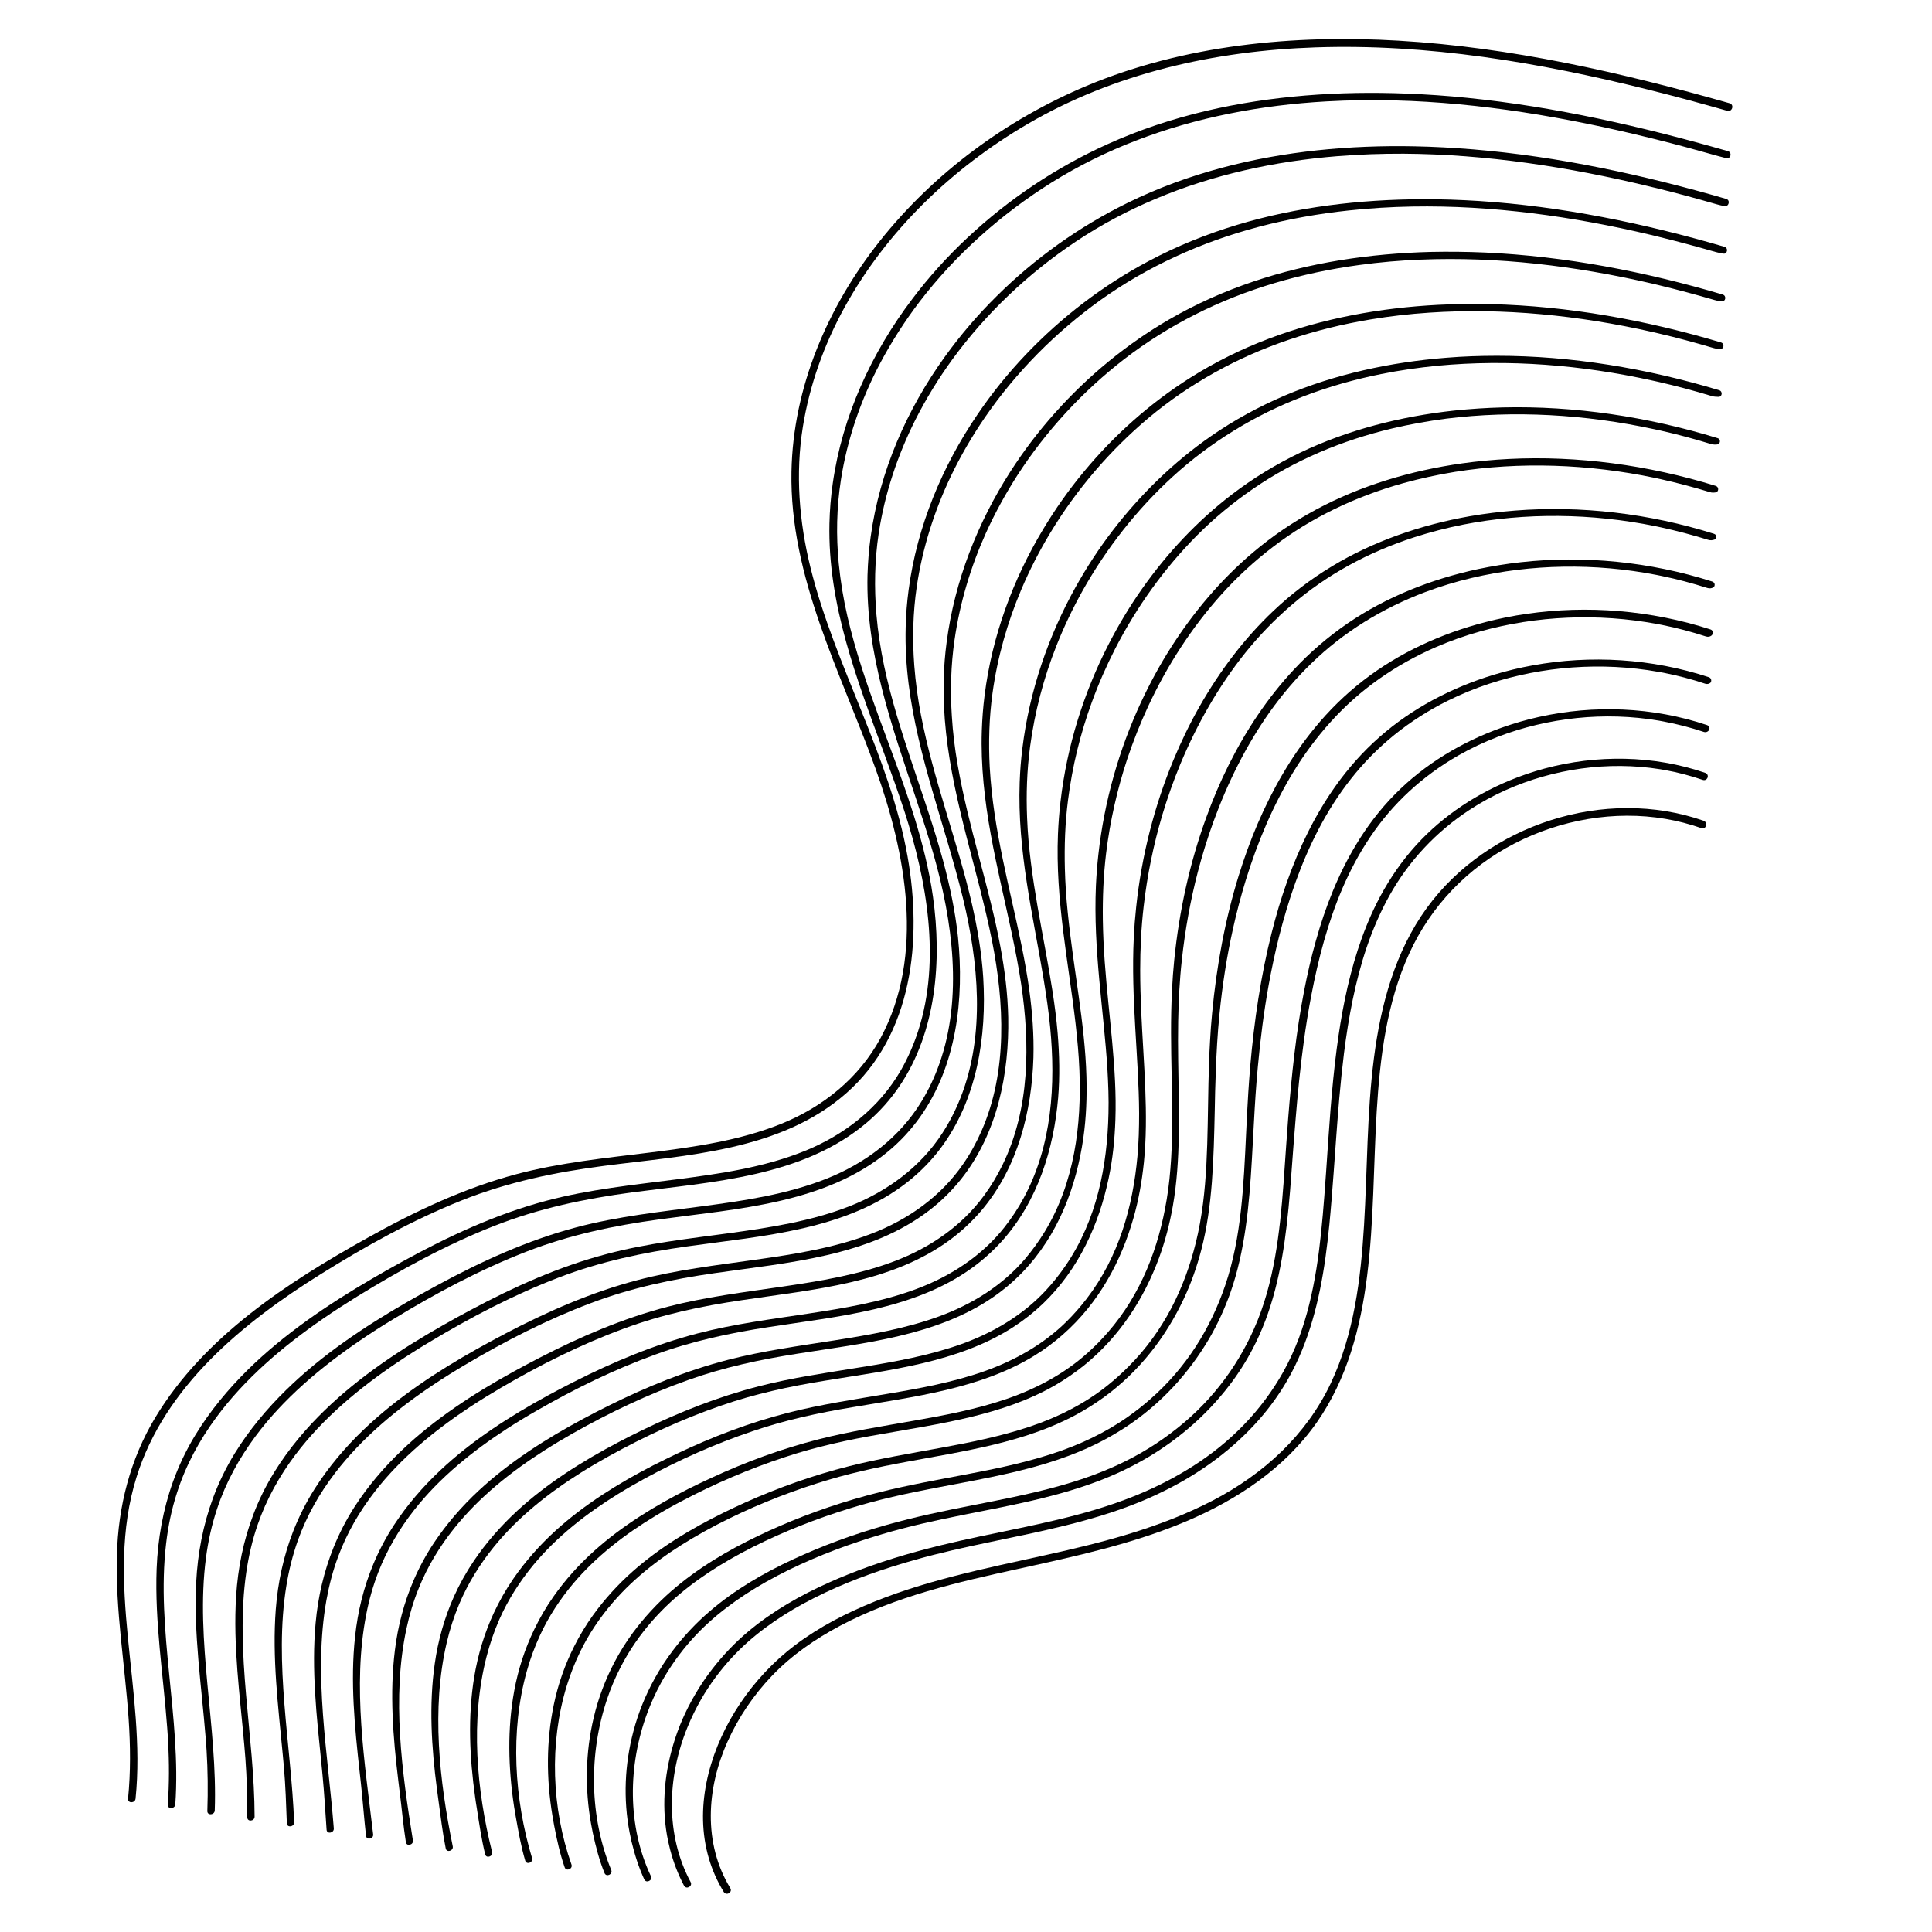 <svg xmlns="http://www.w3.org/2000/svg" xmlns:xlink="http://www.w3.org/1999/xlink" width="500" zoomAndPan="magnify" viewBox="0 0 375 375" height="500" preserveAspectRatio="xMidYMid meet" version="1.0"><defs><clipPath id="86ccd3b55e"><path d="M 22 7 L 336.633 7 L 336.633 350 L 22 350 Z M 22 7 " clip-rule="nonzero"/></clipPath></defs><g clip-path="url(#86ccd3b55e)"><path fill="#000000" d="M 335.73 20.043 C 314.754 14.082 293.32 9.18 271.48 7.895 C 251.098 6.688 229.91 8.699 210.93 16.652 C 195.367 23.184 181.262 33.57 170.766 46.793 C 160.652 59.555 153.934 75.148 153.625 91.551 C 153.242 112.016 163.184 130.449 169.938 149.188 C 175.832 165.516 179.594 185.441 170.898 201.52 C 166.715 209.242 159.77 214.836 151.688 218.113 C 143.629 221.371 134.879 222.617 126.297 223.688 C 117.547 224.781 108.719 225.645 100.18 227.922 C 90.047 230.625 80.488 235.148 71.375 240.242 C 55.754 248.941 39.633 259.445 30.188 275.059 C 25.258 283.223 22.934 292.383 22.688 301.887 C 22.398 312.539 24.238 323.078 24.969 333.676 C 25.316 338.809 25.371 343.984 24.855 349.117 C 24.758 350.059 26.219 350.039 26.312 349.117 C 28.441 328.387 20.133 307.059 26.504 286.691 C 31.992 269.102 47.191 256.703 62.277 247.297 C 70.988 241.852 80.105 236.793 89.664 232.98 C 98.566 229.438 107.762 227.52 117.242 226.293 C 133.266 224.207 151.457 223.422 164.219 212.23 C 177.23 200.809 178.996 182.434 176.176 166.34 C 172.742 146.738 162.07 129.375 157.312 110.156 C 155.105 101.211 154.375 91.992 155.832 82.871 C 157.141 74.73 159.961 66.871 163.934 59.648 C 172.109 44.797 184.832 32.613 199.418 24.086 C 216.344 14.18 235.824 9.848 255.32 9.195 C 277.102 8.449 298.789 12.129 319.859 17.379 C 325.043 18.664 330.184 20.062 335.309 21.52 C 336.25 21.727 336.633 20.312 335.73 20.043 Z M 335.73 20.043 " fill-opacity="1" fill-rule="nonzero"/></g><path fill="#000000" d="M 335.387 29.336 C 318.824 24.582 301.879 20.715 284.777 18.988 C 280.863 18.586 276.949 18.316 273.016 18.164 C 260.023 17.648 246.742 18.547 234.059 21.535 C 227.492 23.09 221.082 25.215 214.941 27.996 C 205.02 32.477 195.77 38.648 187.785 46.141 C 183.891 49.781 180.301 53.746 177.098 58 C 169.152 68.48 163.473 80.805 161.629 93.891 C 161.266 96.438 161.055 99.008 160.996 101.613 C 160.652 117.324 166.312 131.867 171.609 146.238 C 172.992 150.012 174.352 153.789 175.582 157.562 C 179.879 170.824 182.645 186.324 178.25 200.004 C 177.406 202.629 176.312 205.18 174.91 207.652 C 170.707 214.988 163.914 220.316 156.062 223.457 C 148.215 226.602 139.75 227.828 131.422 228.898 C 122.941 229.992 114.363 230.855 106.07 233.059 C 96.227 235.664 86.938 240.016 78.051 244.898 C 76.113 245.953 74.176 247.047 72.258 248.176 C 63.68 253.18 55.234 258.867 48.152 265.824 C 44.258 269.656 40.781 273.852 37.922 278.527 C 36.156 281.422 34.719 284.449 33.586 287.57 C 31.648 292.977 30.629 298.668 30.402 304.492 C 30.016 314.82 31.688 325.07 32.453 335.34 C 32.512 336.242 32.59 337.141 32.625 338.043 C 32.855 342.125 32.855 346.207 32.57 350.289 C 32.512 351.207 33.949 351.148 34.027 350.23 C 35.199 333.5 30.266 316.277 32.242 299.605 C 32.625 296.289 33.297 292.996 34.355 289.738 C 36.062 284.41 38.691 279.582 41.934 275.176 C 47.5 267.625 54.887 261.34 62.68 255.977 C 64.867 254.461 67.094 253.043 69.301 251.664 C 77.801 246.434 86.668 241.586 95.977 237.926 C 104.594 234.535 113.48 232.676 122.633 231.449 C 138.215 229.379 155.797 228.496 168.309 217.844 C 170.805 215.719 172.895 213.34 174.621 210.773 C 181.742 200.215 182.836 186.496 181.09 174.062 C 180.34 168.773 179.035 163.637 177.461 158.559 C 173.434 145.586 167.578 133.074 164.488 119.645 C 163.703 116.25 163.145 112.82 162.801 109.371 C 162.281 103.988 162.379 98.547 163.223 93.145 C 164.449 85.23 167.098 77.582 170.82 70.531 C 173.047 66.336 175.621 62.332 178.48 58.574 C 185.523 49.359 194.371 41.523 204.137 35.41 C 209.359 32.152 214.867 29.449 220.547 27.266 C 232.273 22.742 244.824 20.387 257.449 19.68 C 261.883 19.43 266.336 19.371 270.789 19.488 C 287.352 19.926 303.895 22.742 320.031 26.711 C 320.492 26.824 320.973 26.941 321.434 27.055 C 325.445 28.051 329.438 29.145 333.43 30.273 C 333.965 30.426 334.504 30.562 335.039 30.695 C 335.922 30.945 336.27 29.586 335.387 29.336 Z M 335.387 29.336 " fill-opacity="1" fill-rule="nonzero"/><path fill="#000000" d="M 335.059 38.609 C 318.996 33.953 302.512 30.371 285.93 28.992 C 282.148 28.684 278.352 28.473 274.551 28.398 C 261.98 28.148 249.219 29.336 237.129 32.574 C 230.852 34.262 224.789 36.465 218.973 39.32 C 209.59 43.918 200.895 50.086 193.43 57.504 C 189.781 61.105 186.445 65.016 183.43 69.191 C 176.023 79.461 170.746 91.477 169 104.16 C 168.652 106.633 168.461 109.141 168.383 111.652 C 168.02 126.887 173.164 141.027 177.789 154.977 C 178.996 158.637 180.188 162.277 181.223 165.918 C 184.871 178.719 186.941 193.527 182.316 206.52 C 181.434 209.012 180.301 211.426 178.883 213.762 C 174.66 220.738 168.02 225.777 160.383 228.805 C 152.762 231.812 144.551 233.039 136.488 234.113 C 128.258 235.203 119.945 236.086 111.906 238.211 C 102.348 240.742 93.309 244.883 84.672 249.574 C 82.793 250.59 80.91 251.645 79.031 252.719 C 70.684 257.527 62.469 263.008 55.578 269.754 C 51.797 273.449 48.402 277.512 45.602 282.035 C 43.871 284.832 42.453 287.766 41.34 290.773 C 39.422 295.984 38.363 301.504 38.078 307.137 C 37.578 317.117 39.094 327.082 39.898 337.066 C 39.977 337.949 40.035 338.809 40.094 339.691 C 40.34 343.656 40.379 347.605 40.246 351.512 C 40.207 352.434 41.648 352.316 41.684 351.418 C 42.262 335.266 37.867 318.5 39.977 302.363 C 40.398 299.164 41.09 295.984 42.145 292.824 C 43.852 287.688 46.445 283.012 49.609 278.758 C 55.043 271.457 62.238 265.402 69.82 260.23 C 71.949 258.773 74.098 257.395 76.266 256.09 C 84.539 251.051 93.176 246.434 102.215 242.926 C 110.543 239.688 119.141 237.887 127.969 236.68 C 143.09 234.609 160.094 233.652 172.34 223.535 C 174.773 221.523 176.848 219.262 178.574 216.828 C 185.695 206.828 187.172 193.797 185.945 181.879 C 185.406 176.82 184.352 171.875 183.027 166.973 C 179.629 154.457 174.371 142.273 171.609 129.242 C 170.918 125.945 170.398 122.613 170.113 119.277 C 169.672 114.047 169.766 108.777 170.555 103.527 C 171.723 95.844 174.199 88.41 177.652 81.531 C 179.727 77.43 182.125 73.523 184.793 69.844 C 191.375 60.797 199.629 53.02 208.82 46.887 C 213.734 43.609 218.914 40.852 224.328 38.59 C 235.438 33.895 247.434 31.289 259.582 30.312 C 263.859 29.969 268.141 29.816 272.438 29.832 C 288.426 29.93 304.508 32.402 320.188 36.195 C 320.648 36.309 321.09 36.426 321.551 36.52 C 325.445 37.48 329.32 38.531 333.18 39.645 C 333.715 39.797 334.234 39.914 334.734 40.008 C 335.578 40.141 335.902 38.859 335.059 38.609 Z M 335.059 38.609 " fill-opacity="1" fill-rule="nonzero"/><path fill="#000000" d="M 334.715 47.902 C 319.148 43.344 303.125 40.047 287.082 39.012 C 283.418 38.781 279.75 38.648 276.086 38.668 C 263.957 38.707 251.695 40.16 240.18 43.629 C 234.211 45.43 228.453 47.75 222.984 50.66 C 214.137 55.355 206.02 61.547 199.051 68.883 C 195.656 72.449 192.547 76.301 189.762 80.398 C 182.895 90.48 178 102.148 176.367 114.469 C 176.043 116.863 175.852 119.297 175.793 121.73 C 175.391 136.484 180.035 150.242 184.008 163.734 C 185.043 167.277 186.039 170.805 186.902 174.309 C 189.898 186.668 191.301 200.754 186.445 213.055 C 185.523 215.41 184.352 217.711 182.93 219.914 C 178.691 226.504 172.203 231.277 164.797 234.168 C 157.406 237.043 149.461 238.27 141.633 239.344 C 133.668 240.434 125.609 241.316 117.816 243.387 C 108.547 245.82 99.777 249.766 91.352 254.27 C 89.527 255.246 87.688 256.242 85.863 257.297 C 77.746 261.914 69.762 267.203 63.062 273.699 C 59.379 277.262 56.078 281.191 53.352 285.559 C 51.664 288.262 50.262 291.078 49.168 293.992 C 47.25 299.031 46.176 304.34 45.832 309.801 C 45.215 319.457 46.578 329.133 47.422 338.789 C 47.5 339.633 47.559 340.477 47.633 341.34 C 47.922 345.172 48 348.984 48 352.758 C 48 353.66 49.418 353.527 49.418 352.605 C 49.398 337.027 45.543 320.742 47.809 305.145 C 48.266 302.039 48.957 298.973 50.016 295.926 C 51.723 290.984 54.254 286.461 57.344 282.359 C 62.66 275.309 69.645 269.484 77.016 264.52 C 79.09 263.121 81.18 261.801 83.293 260.535 C 91.332 255.707 99.719 251.301 108.508 247.945 C 116.551 244.863 124.84 243.117 133.34 241.93 C 148.023 239.859 164.414 238.824 176.406 229.227 C 178.785 227.309 180.84 225.184 182.566 222.883 C 189.668 213.418 191.547 201.098 190.84 189.695 C 190.531 184.848 189.707 180.117 188.633 175.383 C 185.848 163.312 181.203 151.469 178.766 138.824 C 178.152 135.625 177.711 132.402 177.461 129.148 C 177.078 124.07 177.195 118.953 177.941 113.875 C 179.035 106.422 181.34 99.199 184.543 92.473 C 186.461 88.469 188.688 84.652 191.164 81.031 C 197.266 72.16 204.945 64.457 213.562 58.27 C 218.168 54.973 223.039 52.176 228.145 49.82 C 238.645 44.953 250.082 42.098 261.77 40.852 C 265.875 40.41 270 40.16 274.148 40.086 C 289.578 39.816 305.199 41.98 320.418 45.586 C 320.859 45.68 321.301 45.797 321.742 45.91 C 325.523 46.828 329.281 47.844 333.023 48.918 C 333.543 49.07 334.043 49.148 334.523 49.227 C 335.25 49.359 335.539 48.152 334.715 47.902 Z M 334.715 47.902 " fill-opacity="1" fill-rule="nonzero"/><path fill="#000000" d="M 334.387 57.176 C 319.324 52.711 303.758 49.723 288.254 49.016 C 284.703 48.859 281.172 48.824 277.641 48.898 C 265.934 49.207 254.207 50.949 243.27 54.648 C 237.605 56.562 232.176 58.977 227.031 61.949 C 218.723 66.758 211.16 72.965 204.715 80.207 C 201.566 83.734 198.688 87.527 196.117 91.531 C 189.762 101.422 185.293 112.746 183.738 124.684 C 183.43 127 183.238 129.359 183.18 131.715 C 182.758 145.988 186.867 159.344 190.188 172.395 C 191.051 175.824 191.875 179.215 192.547 182.605 C 194.906 194.523 195.617 207.898 190.512 219.512 C 189.535 221.734 188.363 223.898 186.922 225.969 C 182.664 232.176 176.328 236.699 169.152 239.457 C 161.977 242.219 154.297 243.426 146.738 244.496 C 139.023 245.59 131.23 246.492 123.688 248.484 C 114.727 250.84 106.188 254.598 98.012 258.887 C 96.227 259.828 94.461 260.785 92.676 261.781 C 84.789 266.207 77.055 271.285 70.527 277.551 C 66.941 280.98 63.734 284.793 61.066 288.992 C 59.418 291.598 58.055 294.316 56.941 297.133 C 55.043 301.98 53.93 307.117 53.527 312.387 C 52.816 321.719 53.988 331.105 54.871 340.438 C 54.945 341.262 55.023 342.086 55.098 342.891 C 55.426 346.59 55.539 350.289 55.676 353.91 C 55.715 354.809 57.113 354.617 57.094 353.719 C 56.52 338.734 53.141 322.887 55.578 307.844 C 56.059 304.855 56.789 301.887 57.824 298.973 C 59.531 294.203 62.008 289.871 65.039 285.906 C 70.223 279.121 77.016 273.508 84.176 268.738 C 86.188 267.395 88.223 266.129 90.258 264.922 C 98.07 260.285 106.227 256.109 114.746 252.91 C 122.5 249.977 130.5 248.293 138.676 247.121 C 152.898 245.055 168.711 243.941 180.438 234.879 C 182.777 233.078 184.793 231.066 186.52 228.902 C 193.621 219.973 195.887 208.359 195.695 197.477 C 195.598 192.859 195.023 188.316 194.176 183.758 C 192.027 172.125 187.98 160.648 185.867 148.383 C 185.332 145.301 184.945 142.156 184.754 139.016 C 184.43 134.109 184.562 129.148 185.273 124.223 C 186.309 117 188.422 109.984 191.375 103.434 C 193.141 99.543 195.195 95.805 197.477 92.242 C 203.102 83.543 210.203 75.898 218.242 69.688 C 222.543 66.375 227.109 63.52 231.906 61.086 C 241.789 56.066 252.672 52.941 263.879 51.43 C 267.812 50.891 271.785 50.547 275.777 50.395 C 290.633 49.781 305.793 51.602 320.551 55.012 C 320.973 55.109 321.414 55.203 321.836 55.316 C 325.504 56.199 329.148 57.176 332.777 58.23 C 333.293 58.383 333.773 58.441 334.215 58.48 C 334.926 58.574 335.176 57.426 334.387 57.176 Z M 334.387 57.176 " fill-opacity="1" fill-rule="nonzero"/><path fill="#000000" d="M 334.043 66.469 C 319.477 62.121 304.371 59.398 289.402 59.035 C 285.988 58.957 282.57 58.996 279.176 59.168 C 267.91 59.746 256.684 61.793 246.32 65.723 C 240.945 67.754 235.84 70.285 231.043 73.312 C 223.27 78.215 216.266 84.445 210.336 91.609 C 207.438 95.098 204.809 98.832 202.449 102.762 C 196.633 112.438 192.547 123.457 191.105 134.992 C 190.82 137.234 190.645 139.512 190.57 141.793 C 190.109 155.59 193.719 168.562 196.383 181.168 C 197.074 184.484 197.727 187.762 198.207 191 C 199.914 202.477 199.934 215.125 194.617 226.047 C 193.602 228.133 192.395 230.164 190.953 232.121 C 186.676 237.945 180.512 242.199 173.547 244.824 C 166.602 247.449 159.191 248.656 151.879 249.73 C 144.434 250.82 136.91 251.742 129.582 253.637 C 120.906 255.898 112.633 259.461 104.688 263.562 C 102.961 264.465 101.234 265.363 99.508 266.324 C 91.852 270.559 84.348 275.441 78.016 281.48 C 74.539 284.793 71.41 288.453 68.801 292.496 C 67.191 295.008 65.848 297.633 64.754 300.332 C 62.871 305.008 61.719 309.953 61.262 315.031 C 60.434 324.035 61.453 333.117 62.371 342.164 C 62.449 342.949 62.527 343.754 62.602 344.539 C 62.949 348.121 63.141 351.668 63.391 355.152 C 63.449 356.055 64.848 355.805 64.793 354.906 C 63.68 340.516 60.781 325.109 63.352 310.625 C 63.871 307.75 64.598 304.895 65.656 302.078 C 67.363 297.496 69.801 293.32 72.754 289.508 C 77.82 282.973 84.406 277.59 91.352 273.008 C 93.309 271.727 95.285 270.52 97.262 269.352 C 104.844 264.922 112.77 260.938 121.02 257.91 C 128.488 255.133 136.184 253.504 144.051 252.355 C 157.809 250.285 173.027 249.098 184.504 240.57 C 186.789 238.863 188.766 236.988 190.512 234.938 C 197.594 226.562 200.262 215.641 200.586 205.273 C 200.703 200.887 200.375 196.52 199.781 192.148 C 198.246 180.977 194.812 169.824 193.047 157.945 C 192.605 154.957 192.277 151.93 192.105 148.883 C 191.855 144.133 191.988 139.34 192.641 134.57 C 193.602 127.574 195.539 120.773 198.246 114.391 C 199.859 110.598 201.738 106.938 203.832 103.469 C 208.973 94.945 215.5 87.375 222.945 81.109 C 226.938 77.773 231.18 74.863 235.688 72.352 C 244.957 67.16 255.281 63.789 266.012 62.004 C 269.77 61.375 273.59 60.934 277.43 60.684 C 291.727 59.727 306.426 61.199 320.723 64.438 C 321.145 64.535 321.551 64.629 321.973 64.727 C 325.523 65.551 329.055 66.508 332.547 67.543 C 333.043 67.695 333.504 67.715 333.926 67.734 C 334.578 67.793 334.809 66.699 334.043 66.469 Z M 334.043 66.469 " fill-opacity="1" fill-rule="nonzero"/><path fill="#000000" d="M 333.695 75.746 C 319.629 71.492 304.988 69.059 290.555 69.059 C 287.254 69.059 283.973 69.172 280.711 69.441 C 269.887 70.301 259.16 72.621 249.371 76.777 C 244.305 78.945 239.527 81.551 235.055 84.652 C 227.82 89.676 221.391 95.922 215.961 102.992 C 213.312 106.441 210.914 110.121 208.762 113.973 C 203.484 123.457 199.801 134.129 198.438 145.281 C 198.168 147.445 197.996 149.648 197.918 151.852 C 197.441 165.168 200.531 177.738 202.543 189.906 C 203.062 193.105 203.543 196.27 203.832 199.371 C 204.906 210.41 204.234 222.348 198.668 232.578 C 197.613 234.535 196.367 236.43 194.926 238.25 C 190.629 243.691 184.621 247.68 177.883 250.188 C 171.168 252.699 164.008 253.887 156.945 254.961 C 149.75 256.051 142.496 256.973 135.414 258.812 C 127.027 260.996 119.008 264.348 111.309 268.258 C 109.641 269.102 107.953 269.98 106.301 270.883 C 98.895 274.926 91.602 279.602 85.441 285.406 C 82.062 288.586 79.031 292.113 76.477 296.004 C 74.906 298.418 73.582 300.926 72.488 303.535 C 70.605 308.016 69.434 312.789 68.918 317.676 C 67.977 326.355 68.84 335.148 69.801 343.867 C 69.875 344.633 69.973 345.402 70.051 346.148 C 70.434 349.598 70.664 353.027 71.047 356.344 C 71.145 357.223 72.543 356.938 72.43 356.055 C 70.816 342.258 68.359 327.312 71.086 313.363 C 71.621 310.586 72.391 307.844 73.426 305.164 C 75.137 300.773 77.516 296.75 80.395 293.09 C 85.324 286.805 91.715 281.652 98.453 277.281 C 100.352 276.055 102.27 274.887 104.191 273.797 C 111.539 269.562 119.234 265.805 127.219 262.91 C 134.398 260.285 141.785 258.715 149.328 257.566 C 162.648 255.496 177.27 254.23 188.477 246.242 C 190.703 244.652 192.66 242.887 194.406 240.973 C 201.469 233.137 204.539 222.922 205.387 213.074 C 205.73 208.895 205.633 204.738 205.289 200.543 C 204.387 189.812 201.547 179.004 200.109 167.527 C 199.742 164.633 199.473 161.703 199.359 158.77 C 199.168 154.172 199.32 149.555 199.934 144.938 C 200.836 138.172 202.582 131.582 205.039 125.371 C 206.5 121.672 208.207 118.109 210.105 114.699 C 214.789 106.344 220.719 98.832 227.59 92.547 C 231.254 89.195 235.207 86.227 239.41 83.637 C 248.066 78.273 257.836 74.652 268.082 72.602 C 271.672 71.875 275.336 71.355 279.02 70.992 C 292.762 69.688 307.004 70.82 320.82 73.887 C 321.223 73.98 321.625 74.059 322.027 74.152 C 325.465 74.938 328.879 75.859 332.258 76.875 C 332.738 77.027 333.199 77.008 333.582 77.027 C 334.254 77.047 334.445 75.973 333.695 75.746 Z M 333.695 75.746 " fill-opacity="1" fill-rule="nonzero"/><path fill="#000000" d="M 333.371 85.039 C 319.801 80.879 305.621 78.754 291.727 79.078 C 288.559 79.156 285.395 79.367 282.266 79.691 C 271.863 80.82 261.652 83.43 252.461 87.816 C 247.703 90.098 243.23 92.816 239.105 95.977 C 232.406 101.094 226.535 107.359 221.621 114.355 C 219.223 117.766 217.055 121.387 215.133 125.141 C 210.375 134.418 207.094 144.781 205.848 155.551 C 205.598 157.66 205.441 159.766 205.348 161.895 C 204.828 174.73 207.418 186.898 208.762 198.625 C 209.109 201.711 209.395 204.738 209.512 207.727 C 209.934 218.324 208.59 229.531 202.773 239.074 C 201.66 240.895 200.395 242.656 198.957 244.363 C 194.637 249.422 188.785 253.141 182.262 255.516 C 175.754 257.891 168.863 259.078 162.07 260.152 C 155.125 261.246 148.137 262.184 141.305 263.945 C 133.207 266.035 125.453 269.195 117.988 272.914 C 116.359 273.719 114.746 274.562 113.133 275.426 C 105.957 279.277 98.895 283.758 92.926 289.316 C 89.645 292.363 86.707 295.754 84.211 299.492 C 82.676 301.809 81.371 304.223 80.297 306.715 C 78.438 311.008 77.227 315.586 76.652 320.301 C 75.613 328.652 76.285 337.16 77.305 345.574 C 77.398 346.301 77.477 347.051 77.574 347.777 C 77.996 351.094 78.281 354.387 78.781 357.57 C 78.914 358.449 80.297 358.105 80.145 357.223 C 78.031 344.02 76.02 329.516 78.898 316.102 C 79.473 313.441 80.238 310.816 81.297 308.227 C 83.004 304.012 85.344 300.16 88.148 296.656 C 92.965 290.617 99.145 285.676 105.688 281.516 C 107.512 280.348 109.371 279.238 111.234 278.184 C 118.352 274.16 125.82 270.613 133.535 267.875 C 140.441 265.402 147.523 263.891 154.738 262.758 C 167.598 260.707 181.625 259.348 192.586 251.895 C 194.754 250.418 196.691 248.77 198.418 246.988 C 205.48 239.688 208.938 230.184 210.277 220.871 C 210.836 216.926 210.988 212.957 210.875 208.934 C 210.586 198.645 208.359 188.184 207.246 177.09 C 206.957 174.289 206.766 171.473 206.691 168.637 C 206.574 164.211 206.73 159.727 207.305 155.281 C 208.129 148.75 209.703 142.367 211.91 136.332 C 213.215 132.73 214.75 129.262 216.457 125.91 C 220.66 117.727 226.016 110.293 232.309 103.949 C 235.668 100.578 239.297 97.57 243.211 94.887 C 251.254 89.348 260.465 85.477 270.23 83.16 C 273.668 82.355 277.16 81.723 280.711 81.262 C 293.875 79.613 307.656 80.418 321.012 83.293 C 321.395 83.371 321.781 83.465 322.184 83.543 C 325.504 84.289 328.805 85.172 332.047 86.168 C 332.527 86.32 332.949 86.301 333.312 86.266 C 333.906 86.227 334.082 85.25 333.371 85.039 Z M 333.371 85.039 " fill-opacity="1" fill-rule="nonzero"/><path fill="#000000" d="M 333.023 94.312 C 319.977 90.27 306.215 88.41 292.879 89.082 C 289.824 89.234 286.793 89.52 283.801 89.941 C 273.84 91.34 264.129 94.254 255.512 98.871 C 251.039 101.266 246.914 104.082 243.113 107.305 C 236.953 112.535 231.656 118.801 227.242 125.734 C 225.094 129.109 223.176 132.652 221.449 136.352 C 217.227 145.434 214.348 155.457 213.195 165.84 C 212.965 167.871 212.812 169.902 212.715 171.953 C 212.18 184.312 214.23 196.098 214.941 207.383 C 215.113 210.352 215.23 213.266 215.152 216.121 C 214.922 226.273 212.906 236.758 206.863 245.609 C 205.711 247.297 204.426 248.941 202.969 250.496 C 198.629 255.172 192.93 258.621 186.637 260.879 C 180.359 263.121 173.738 264.309 167.195 265.363 C 160.516 266.457 153.781 267.395 147.199 269.102 C 139.387 271.113 131.883 274.082 124.668 277.59 C 123.094 278.355 121.52 279.141 119.965 279.965 C 113.02 283.625 106.207 287.898 100.41 293.227 C 97.242 296.156 94.383 299.395 91.965 302.977 C 90.469 305.199 89.184 307.5 88.109 309.895 C 86.266 314.016 85.02 318.402 84.387 322.926 C 83.234 330.953 83.75 339.156 84.809 347.258 C 84.902 347.969 85 348.676 85.094 349.387 C 85.535 352.586 85.902 355.75 86.516 358.777 C 86.688 359.656 88.051 359.254 87.879 358.375 C 85.305 345.766 83.695 331.699 86.707 318.844 C 87.301 316.297 88.109 313.766 89.145 311.312 C 90.852 307.289 93.137 303.609 95.863 300.238 C 100.562 294.449 106.531 289.738 112.863 285.77 C 114.629 284.66 116.434 283.605 118.238 282.609 C 125.148 278.797 132.344 275.461 139.828 272.875 C 146.449 270.559 153.223 269.102 160.133 267.988 C 172.551 265.938 185.965 264.504 196.672 257.586 C 198.801 256.207 200.703 254.691 202.43 253.043 C 209.473 246.297 213.348 237.484 215.191 228.691 C 215.98 224.973 216.363 221.199 216.496 217.348 C 216.844 207.516 215.211 197.379 214.426 186.688 C 214.23 183.984 214.098 181.266 214.059 178.523 C 214.004 174.254 214.176 169.941 214.691 165.648 C 215.461 159.344 216.863 153.176 218.801 147.312 C 219.969 143.824 221.312 140.434 222.828 137.156 C 226.555 129.148 231.332 121.77 237.051 115.406 C 240.102 112.016 243.422 108.949 247.031 106.191 C 254.457 100.48 263.113 96.363 272.402 93.773 C 275.664 92.875 279.004 92.145 282.398 91.59 C 295.008 89.578 308.328 90.059 321.223 92.758 C 321.605 92.836 321.973 92.914 322.355 93.008 C 325.559 93.719 328.727 94.562 331.875 95.52 C 332.336 95.672 332.758 95.613 333.082 95.559 C 333.582 95.441 333.715 94.543 333.023 94.312 Z M 333.023 94.312 " fill-opacity="1" fill-rule="nonzero"/><path fill="#000000" d="M 332.68 103.605 C 320.129 99.656 306.828 98.086 294.012 99.102 C 291.074 99.332 288.176 99.695 285.297 100.195 C 275.758 101.879 266.566 105.062 258.543 109.91 C 254.379 112.418 250.582 115.332 247.105 118.629 C 241.484 123.953 236.742 130.258 232.848 137.098 C 230.949 140.434 229.258 143.922 227.762 147.523 C 224.078 156.395 221.582 166.09 220.527 176.094 C 220.316 178.047 220.164 180 220.066 181.973 C 219.492 193.855 221.047 205.234 221.102 216.082 C 221.102 218.938 221.027 221.715 220.777 224.438 C 219.895 234.152 217.188 243.922 210.914 252.086 C 209.723 253.637 208.398 255.152 206.941 256.59 C 202.582 260.879 197.035 264.062 190.973 266.188 C 184.926 268.316 178.555 269.484 172.262 270.539 C 165.832 271.629 159.363 272.59 153.031 274.199 C 145.508 276.113 138.254 278.891 131.289 282.207 C 129.773 282.934 128.258 283.684 126.738 284.449 C 120.023 287.918 113.441 292 107.836 297.094 C 104.766 299.895 102.004 302.996 99.641 306.426 C 98.184 308.535 96.938 310.758 95.863 313.039 C 94.039 316.965 92.754 321.18 92.043 325.512 C 90.777 333.215 91.141 341.129 92.234 348.906 C 92.332 349.598 92.426 350.27 92.543 350.938 C 93.02 354.004 93.461 357.031 94.172 359.926 C 94.383 360.789 95.727 360.348 95.516 359.484 C 92.504 347.469 91.273 333.867 94.441 321.547 C 95.074 319.094 95.879 316.699 96.918 314.34 C 98.605 310.508 100.871 306.984 103.52 303.762 C 108.086 298.246 113.863 293.742 119.984 289.969 C 121.691 288.914 123.438 287.918 125.184 286.961 C 131.863 283.336 138.832 280.234 146.047 277.801 C 152.379 275.633 158.867 274.234 165.43 273.145 C 177.387 271.094 190.223 269.578 200.664 263.199 C 202.738 261.934 204.617 260.535 206.344 259.004 C 213.387 252.793 217.648 244.688 220.008 236.41 C 221.008 232.906 221.641 229.34 222.023 225.68 C 222.984 216.293 221.965 206.5 221.504 196.191 C 221.391 193.586 221.312 190.961 221.312 188.336 C 221.312 184.215 221.504 180.078 221.984 175.938 C 222.676 169.863 223.906 163.906 225.594 158.215 C 226.609 154.824 227.781 151.508 229.105 148.309 C 232.367 140.473 236.551 133.172 241.676 126.75 C 244.422 123.34 247.434 120.219 250.734 117.402 C 257.566 111.52 265.645 107.148 274.473 104.293 C 277.562 103.297 280.73 102.473 283.992 101.824 C 296.023 99.465 308.883 99.602 321.32 102.129 C 321.684 102.207 322.047 102.281 322.395 102.359 C 325.484 103.031 328.535 103.836 331.547 104.773 C 332.008 104.926 332.391 104.852 332.699 104.754 C 333.254 104.66 333.352 103.816 332.68 103.605 Z M 332.68 103.605 " fill-opacity="1" fill-rule="nonzero"/><path fill="#000000" d="M 332.355 112.879 C 320.301 109.027 307.461 107.762 295.18 109.125 C 292.379 109.43 289.598 109.891 286.852 110.465 C 277.754 112.418 269.062 115.887 261.613 120.965 C 257.758 123.609 254.266 126.617 251.137 129.969 C 246.051 135.414 241.867 141.715 238.488 148.48 C 236.84 151.777 235.383 155.207 234.113 158.73 C 230.949 167.41 228.875 176.781 227.914 186.383 C 227.723 188.258 227.59 190.137 227.492 192.035 C 226.898 203.414 227.934 214.434 227.32 224.82 C 227.148 227.559 226.898 230.223 226.457 232.809 C 224.922 242.082 221.543 251.129 215.039 258.602 C 213.789 260.039 212.449 261.398 210.988 262.699 C 206.613 266.609 201.219 269.523 195.387 271.535 C 189.551 273.527 183.469 274.695 177.422 275.75 C 171.262 276.844 165.047 277.801 158.961 279.352 C 151.727 281.191 144.742 283.758 138.004 286.883 C 136.547 287.555 135.07 288.262 133.609 288.988 C 127.125 292.266 120.773 296.137 115.359 301.004 C 112.387 303.668 109.719 306.637 107.414 309.914 C 105.996 311.926 104.766 314.055 103.711 316.238 C 101.887 319.992 100.582 323.996 99.816 328.156 C 98.453 335.531 98.645 343.16 99.777 350.633 C 99.871 351.285 99.988 351.934 100.102 352.586 C 100.621 355.52 101.141 358.43 101.945 361.152 C 102.195 362.016 103.539 361.516 103.27 360.652 C 99.832 349.234 98.969 336.07 102.27 324.305 C 102.922 321.969 103.77 319.668 104.805 317.426 C 106.492 313.766 108.699 310.414 111.273 307.348 C 115.723 302.078 121.289 297.805 127.199 294.242 C 128.852 293.242 130.539 292.285 132.23 291.406 C 138.676 287.992 145.414 285.102 152.359 282.82 C 158.406 280.809 164.586 279.469 170.84 278.395 C 182.336 276.344 194.582 274.754 204.77 268.891 C 206.785 267.723 208.648 266.438 210.375 265.059 C 217.398 259.387 222.062 251.988 224.941 244.23 C 226.148 240.953 227.031 237.582 227.648 234.094 C 229.219 225.145 228.816 215.699 228.684 205.773 C 228.645 203.281 228.645 200.754 228.684 198.223 C 228.762 194.258 228.953 190.289 229.395 186.324 C 230.027 180.48 231.062 174.75 232.504 169.215 C 233.367 165.918 234.363 162.699 235.496 159.574 C 238.277 151.91 241.887 144.668 246.434 138.23 C 248.871 134.801 251.559 131.637 254.57 128.727 C 260.789 122.672 268.312 118.051 276.66 114.91 C 279.578 113.816 282.59 112.898 285.699 112.168 C 297.176 109.469 309.574 109.258 321.551 111.594 C 321.895 111.672 322.238 111.73 322.586 111.805 C 325.559 112.418 328.496 113.203 331.395 114.125 C 331.836 114.258 332.219 114.184 332.488 114.047 C 332.91 113.895 332.988 113.09 332.355 112.879 Z M 332.355 112.879 " fill-opacity="1" fill-rule="nonzero"/><path fill="#000000" d="M 332.008 122.172 C 320.457 118.434 308.078 117.438 296.332 119.145 C 293.645 119.527 290.996 120.062 288.387 120.734 C 279.73 122.957 271.535 126.73 264.668 132.039 C 261.098 134.801 257.949 137.902 255.148 141.332 C 250.598 146.871 246.992 153.195 244.113 159.883 C 242.711 163.141 241.504 166.512 240.43 169.961 C 237.801 178.449 236.129 187.473 235.266 196.711 C 235.094 198.512 234.957 200.312 234.863 202.133 C 234.23 213.035 234.766 223.648 233.5 233.613 C 233.156 236.238 232.715 238.789 232.098 241.242 C 229.91 250.074 225.863 258.41 219.105 265.191 C 217.82 266.496 216.457 267.723 214.98 268.91 C 210.586 272.434 205.348 275.098 199.742 276.957 C 194.141 278.816 188.305 279.984 182.527 281.039 C 176.617 282.129 170.668 283.109 164.816 284.582 C 157.887 286.328 151.133 288.723 144.645 291.633 C 143.227 292.266 141.824 292.938 140.402 293.629 C 134.148 296.711 128.027 300.371 122.805 305.008 C 119.945 307.539 117.355 310.395 115.109 313.496 C 113.727 315.414 112.52 317.426 111.465 319.516 C 109.66 323.078 108.316 326.91 107.492 330.875 C 106.012 337.93 106.031 345.266 107.223 352.414 C 107.32 353.047 107.434 353.66 107.551 354.293 C 108.086 357.109 108.699 359.867 109.602 362.453 C 109.91 363.297 111.215 362.762 110.926 361.918 C 107.09 351.074 106.57 338.367 110.023 327.16 C 110.715 324.938 111.559 322.754 112.598 320.625 C 114.285 317.156 116.434 313.957 118.949 311.047 C 123.266 306.023 128.641 301.98 134.34 298.609 C 135.934 297.672 137.543 296.77 139.176 295.926 C 145.395 292.707 151.898 290.043 158.578 287.918 C 164.336 286.059 170.207 284.793 176.137 283.703 C 187.191 281.652 198.84 279.984 208.762 274.656 C 210.719 273.605 212.562 272.434 214.289 271.188 C 221.293 266.074 226.359 259.367 229.758 252.125 C 231.199 249.078 232.309 245.898 233.176 242.582 C 235.383 234.094 235.574 224.973 235.785 215.449 C 235.824 213.055 235.879 210.621 235.977 208.207 C 236.109 204.414 236.32 200.598 236.707 196.785 C 237.262 191.172 238.125 185.652 239.316 180.289 C 240.023 177.09 240.852 173.965 241.789 170.898 C 244.094 163.406 247.125 156.242 251.098 149.746 C 253.211 146.297 255.609 143.078 258.312 140.086 C 263.918 133.859 270.883 128.992 278.754 125.582 C 281.496 124.395 284.355 123.379 287.312 122.555 C 298.211 119.508 310.168 118.973 321.664 121.117 C 321.992 121.176 322.336 121.254 322.664 121.309 C 325.523 121.883 328.344 122.633 331.105 123.531 C 331.547 123.668 331.895 123.57 332.145 123.398 C 332.582 123.109 332.621 122.363 332.008 122.172 Z M 332.008 122.172 " fill-opacity="1" fill-rule="nonzero"/><path fill="#000000" d="M 331.684 131.445 C 320.629 127.805 308.711 127.098 297.504 129.148 C 294.949 129.605 292.418 130.219 289.941 130.969 C 281.707 133.477 274.031 137.52 267.758 143.059 C 264.492 145.934 261.652 149.152 259.195 152.621 C 255.188 158.273 252.133 164.613 249.793 171.207 C 248.641 174.426 247.664 177.738 246.82 181.094 C 244.727 189.371 243.441 198.07 242.672 206.922 C 242.52 208.648 242.406 210.391 242.289 212.113 C 241.617 222.539 241.656 232.75 239.738 242.273 C 239.219 244.785 238.605 247.199 237.801 249.52 C 234.941 257.91 230.219 265.52 223.234 271.609 C 221.91 272.781 220.508 273.871 219.031 274.926 C 214.617 278.066 209.531 280.465 204.137 282.207 C 198.766 283.949 193.199 285.102 187.652 286.156 C 182.012 287.227 176.312 288.242 170.707 289.641 C 164.066 291.309 157.582 293.492 151.305 296.215 C 149.941 296.809 148.578 297.422 147.234 298.074 C 141.211 300.945 135.336 304.434 130.289 308.84 C 127.527 311.254 125.031 313.957 122.844 316.91 C 121.5 318.73 120.312 320.645 119.273 322.617 C 117.488 326.012 116.109 329.652 115.227 333.426 C 113.633 340.152 113.5 347.184 114.727 354.023 C 114.84 354.617 114.957 355.211 115.07 355.805 C 115.648 358.488 116.34 361.133 117.336 363.566 C 117.684 364.41 118.988 363.816 118.641 362.973 C 114.418 352.684 114.227 340.477 117.836 329.785 C 118.547 327.656 119.43 325.59 120.465 323.578 C 122.152 320.301 124.266 317.254 126.703 314.492 C 130.906 309.723 136.066 305.91 141.574 302.73 C 143.109 301.848 144.664 301.004 146.238 300.219 C 152.227 297.211 158.5 294.758 164.91 292.785 C 170.379 291.078 175.965 289.871 181.57 288.797 C 192.164 286.766 203.215 285.004 212.891 280.215 C 214.809 279.258 216.613 278.223 218.34 277.109 C 225.344 272.531 230.773 266.516 234.711 259.809 C 236.359 256.973 237.723 254 238.836 250.859 C 241.656 242.812 242.48 234.035 243 224.895 C 243.133 222.598 243.25 220.277 243.383 217.941 C 243.574 214.301 243.805 210.641 244.152 207 C 244.648 201.633 245.32 196.309 246.262 191.113 C 246.82 188.031 247.473 184.984 248.219 181.973 C 250.062 174.656 252.5 167.547 255.895 161.031 C 257.699 157.562 259.773 154.285 262.191 151.219 C 267.18 144.84 273.59 139.703 280.98 136.027 C 283.57 134.742 286.258 133.629 289.059 132.711 C 299.402 129.32 310.879 128.438 321.934 130.41 C 322.258 130.469 322.566 130.527 322.891 130.582 C 325.637 131.121 328.344 131.828 330.992 132.711 C 331.414 132.844 331.758 132.711 331.969 132.539 C 332.238 132.328 332.258 131.637 331.684 131.445 Z M 331.684 131.445 " fill-opacity="1" fill-rule="nonzero"/><path fill="#000000" d="M 331.336 140.738 C 320.781 137.195 309.324 136.773 298.652 139.168 C 296.215 139.703 293.816 140.414 291.477 141.238 C 283.684 144.016 276.508 148.348 270.809 154.113 C 267.852 157.102 265.34 160.418 263.207 163.961 C 259.734 169.711 257.238 176.074 255.418 182.586 C 254.516 185.77 253.766 189.027 253.133 192.301 C 251.559 200.387 250.695 208.762 250.023 217.211 C 249.891 218.859 249.773 220.527 249.66 222.176 C 248.969 232.121 248.469 241.949 245.898 251.012 C 245.207 253.406 244.402 255.707 243.422 257.891 C 239.91 265.824 234.516 272.742 227.301 278.145 C 225.938 279.18 224.5 280.156 223.023 281.078 C 218.59 283.836 213.656 285.961 208.496 287.574 C 203.352 289.184 198.035 290.332 192.758 291.387 C 187.363 292.457 181.934 293.473 176.578 294.797 C 170.227 296.367 163.988 298.359 157.965 300.891 C 156.66 301.445 155.336 302.02 154.051 302.613 C 148.254 305.297 142.609 308.574 137.754 312.75 C 135.09 315.031 132.688 317.598 130.578 320.395 C 129.273 322.121 128.102 323.922 127.066 325.801 C 125.301 329 123.879 332.469 122.941 336.051 C 121.25 342.449 120.945 349.195 122.211 355.73 C 122.324 356.305 122.441 356.859 122.574 357.434 C 123.191 359.984 123.977 362.473 125.051 364.793 C 125.434 365.617 126.738 364.984 126.336 364.16 C 121.73 354.426 121.867 342.699 125.609 332.562 C 126.355 330.551 127.238 328.598 128.273 326.699 C 129.965 323.613 132.016 320.742 134.379 318.117 C 138.445 313.613 143.418 310.012 148.715 307.02 C 150.191 306.195 151.688 305.41 153.203 304.664 C 158.961 301.867 164.988 299.625 171.148 297.805 C 176.328 296.254 181.605 295.102 186.902 294.047 C 197.055 292.02 207.516 290.18 216.918 285.926 C 218.781 285.082 220.566 284.16 222.293 283.164 C 229.277 279.121 235.113 273.812 239.566 267.625 C 241.426 265.02 243.039 262.242 244.383 259.27 C 247.836 251.664 249.258 243.234 250.102 234.496 C 250.312 232.293 250.504 230.07 250.656 227.848 C 250.926 224.359 251.156 220.871 251.465 217.383 C 251.887 212.25 252.383 207.133 253.074 202.113 C 253.477 199.125 253.957 196.152 254.516 193.242 C 255.879 186.094 257.738 179.062 260.539 172.488 C 262.039 169.004 263.805 165.668 265.914 162.527 C 270.289 155.973 276.145 150.59 283.051 146.641 C 285.469 145.262 288.004 144.055 290.652 143.039 C 300.438 139.281 311.453 138.074 322.027 139.879 C 322.336 139.934 322.645 139.992 322.949 140.051 C 325.578 140.547 328.172 141.219 330.703 142.062 C 331.105 142.195 331.434 142.043 331.625 141.832 C 331.914 141.562 331.895 140.93 331.336 140.738 Z M 331.336 140.738 " fill-opacity="1" fill-rule="nonzero"/><path fill="#000000" d="M 330.992 150.012 C 320.934 146.562 309.938 146.449 299.805 149.172 C 297.484 149.801 295.219 150.57 293.012 151.488 C 285.641 154.535 278.984 159.172 273.879 165.172 C 271.23 168.293 269.043 171.684 267.219 175.305 C 264.281 181.168 262.363 187.551 261.039 193.969 C 260.387 197.113 259.887 200.293 259.465 203.512 C 258.43 211.387 257.949 219.434 257.395 227.5 C 257.277 229.074 257.164 230.664 257.047 232.234 C 256.32 241.699 255.32 251.129 252.098 259.77 C 251.234 262.051 250.234 264.215 249.082 266.285 C 244.879 273.777 238.855 279.965 231.391 284.68 C 229.969 285.578 228.512 286.422 227.031 287.207 C 222.582 289.586 217.801 291.441 212.871 292.938 C 207.938 294.434 202.891 295.562 197.883 296.617 C 192.758 297.688 187.574 298.723 182.473 299.969 C 176.406 301.465 170.438 303.246 164.641 305.582 C 163.375 306.082 162.129 306.617 160.883 307.176 C 155.316 309.664 149.902 312.75 145.223 316.68 C 142.668 318.824 140.348 321.258 138.293 323.902 C 137.027 325.531 135.875 327.234 134.859 329 C 133.094 332.027 131.652 335.285 130.656 338.695 C 128.852 344.77 128.371 351.227 129.695 357.434 C 129.812 357.973 129.945 358.508 130.078 359.043 C 130.711 361.477 131.613 363.816 132.766 366 C 133.207 366.824 134.492 366.133 134.051 365.309 C 129.102 356.113 129.504 344.883 133.418 335.305 C 134.188 333.406 135.105 331.547 136.125 329.766 C 137.812 326.852 139.828 324.152 142.113 321.68 C 146.066 317.426 150.824 314.055 155.91 311.273 C 157.332 310.508 158.77 309.781 160.227 309.09 C 165.754 306.484 171.551 304.473 177.461 302.805 C 182.355 301.406 187.344 300.316 192.297 299.281 C 201.988 297.25 211.852 295.332 221.008 291.617 C 222.812 290.887 224.578 290.082 226.305 289.219 C 233.289 285.734 239.508 281.113 244.477 275.441 C 246.551 273.066 248.41 270.48 250.004 267.684 C 254.074 260.535 256.105 252.43 257.277 244.074 C 257.566 241.969 257.816 239.859 258.027 237.734 C 258.352 234.418 258.602 231.086 258.852 227.75 C 259.215 222.844 259.543 217.941 259.965 213.074 C 260.215 210.18 260.52 207.305 260.867 204.449 C 261.75 197.477 263.035 190.52 265.262 183.91 C 266.453 180.422 267.91 177.031 269.715 173.793 C 273.477 167.066 278.773 161.434 285.199 157.219 C 287.445 155.742 289.824 154.441 292.32 153.328 C 301.531 149.227 312.086 147.695 322.223 149.305 C 322.508 149.344 322.816 149.398 323.105 149.457 C 325.617 149.898 328.074 150.551 330.492 151.375 C 330.895 151.508 331.203 151.336 331.355 151.086 C 331.586 150.781 331.527 150.203 330.992 150.012 Z M 330.992 150.012 " fill-opacity="1" fill-rule="nonzero"/><path fill="#000000" d="M 330.664 159.305 C 321.125 155.973 310.57 156.125 300.977 159.211 C 291.457 162.258 282.84 168.141 276.949 176.227 C 270.77 184.715 268.004 195.082 266.684 205.352 C 265.301 216.102 265.414 226.984 264.762 237.793 C 264.129 248.234 262.824 258.945 258.297 268.508 C 253.516 278.586 245.305 286.059 235.496 291.195 C 225.344 296.5 214.137 299.375 203.004 301.828 C 191.086 304.473 178.977 306.848 167.715 311.715 C 162.379 314.016 157.195 316.891 152.707 320.605 C 148.754 323.883 145.336 327.848 142.648 332.219 C 137.508 340.59 134.762 351.055 137.582 360.691 C 138.254 362.992 139.234 365.195 140.48 367.227 C 140.98 368.031 142.246 367.301 141.746 366.477 C 136.449 357.777 137.141 347.105 141.211 338.062 C 143.32 333.348 146.258 329.02 149.828 325.281 C 153.645 321.277 158.215 318.133 163.09 315.547 C 173.836 309.855 185.848 307.098 197.652 304.512 C 208.707 302.078 219.816 299.703 230.277 295.273 C 240.16 291.078 249.352 284.984 255.59 276.094 C 261.461 267.703 264.109 257.68 265.359 247.641 C 266.68 237.043 266.586 226.352 267.219 215.719 C 267.852 205.332 269.137 194.68 273.512 185.117 C 277.754 175.805 284.914 168.371 294.012 163.695 C 302.914 159.113 313.355 157.258 323.258 158.941 C 325.656 159.344 327.996 159.957 330.301 160.762 C 331.164 161.031 331.547 159.613 330.664 159.305 Z M 330.664 159.305 " fill-opacity="1" fill-rule="nonzero"/></svg>
